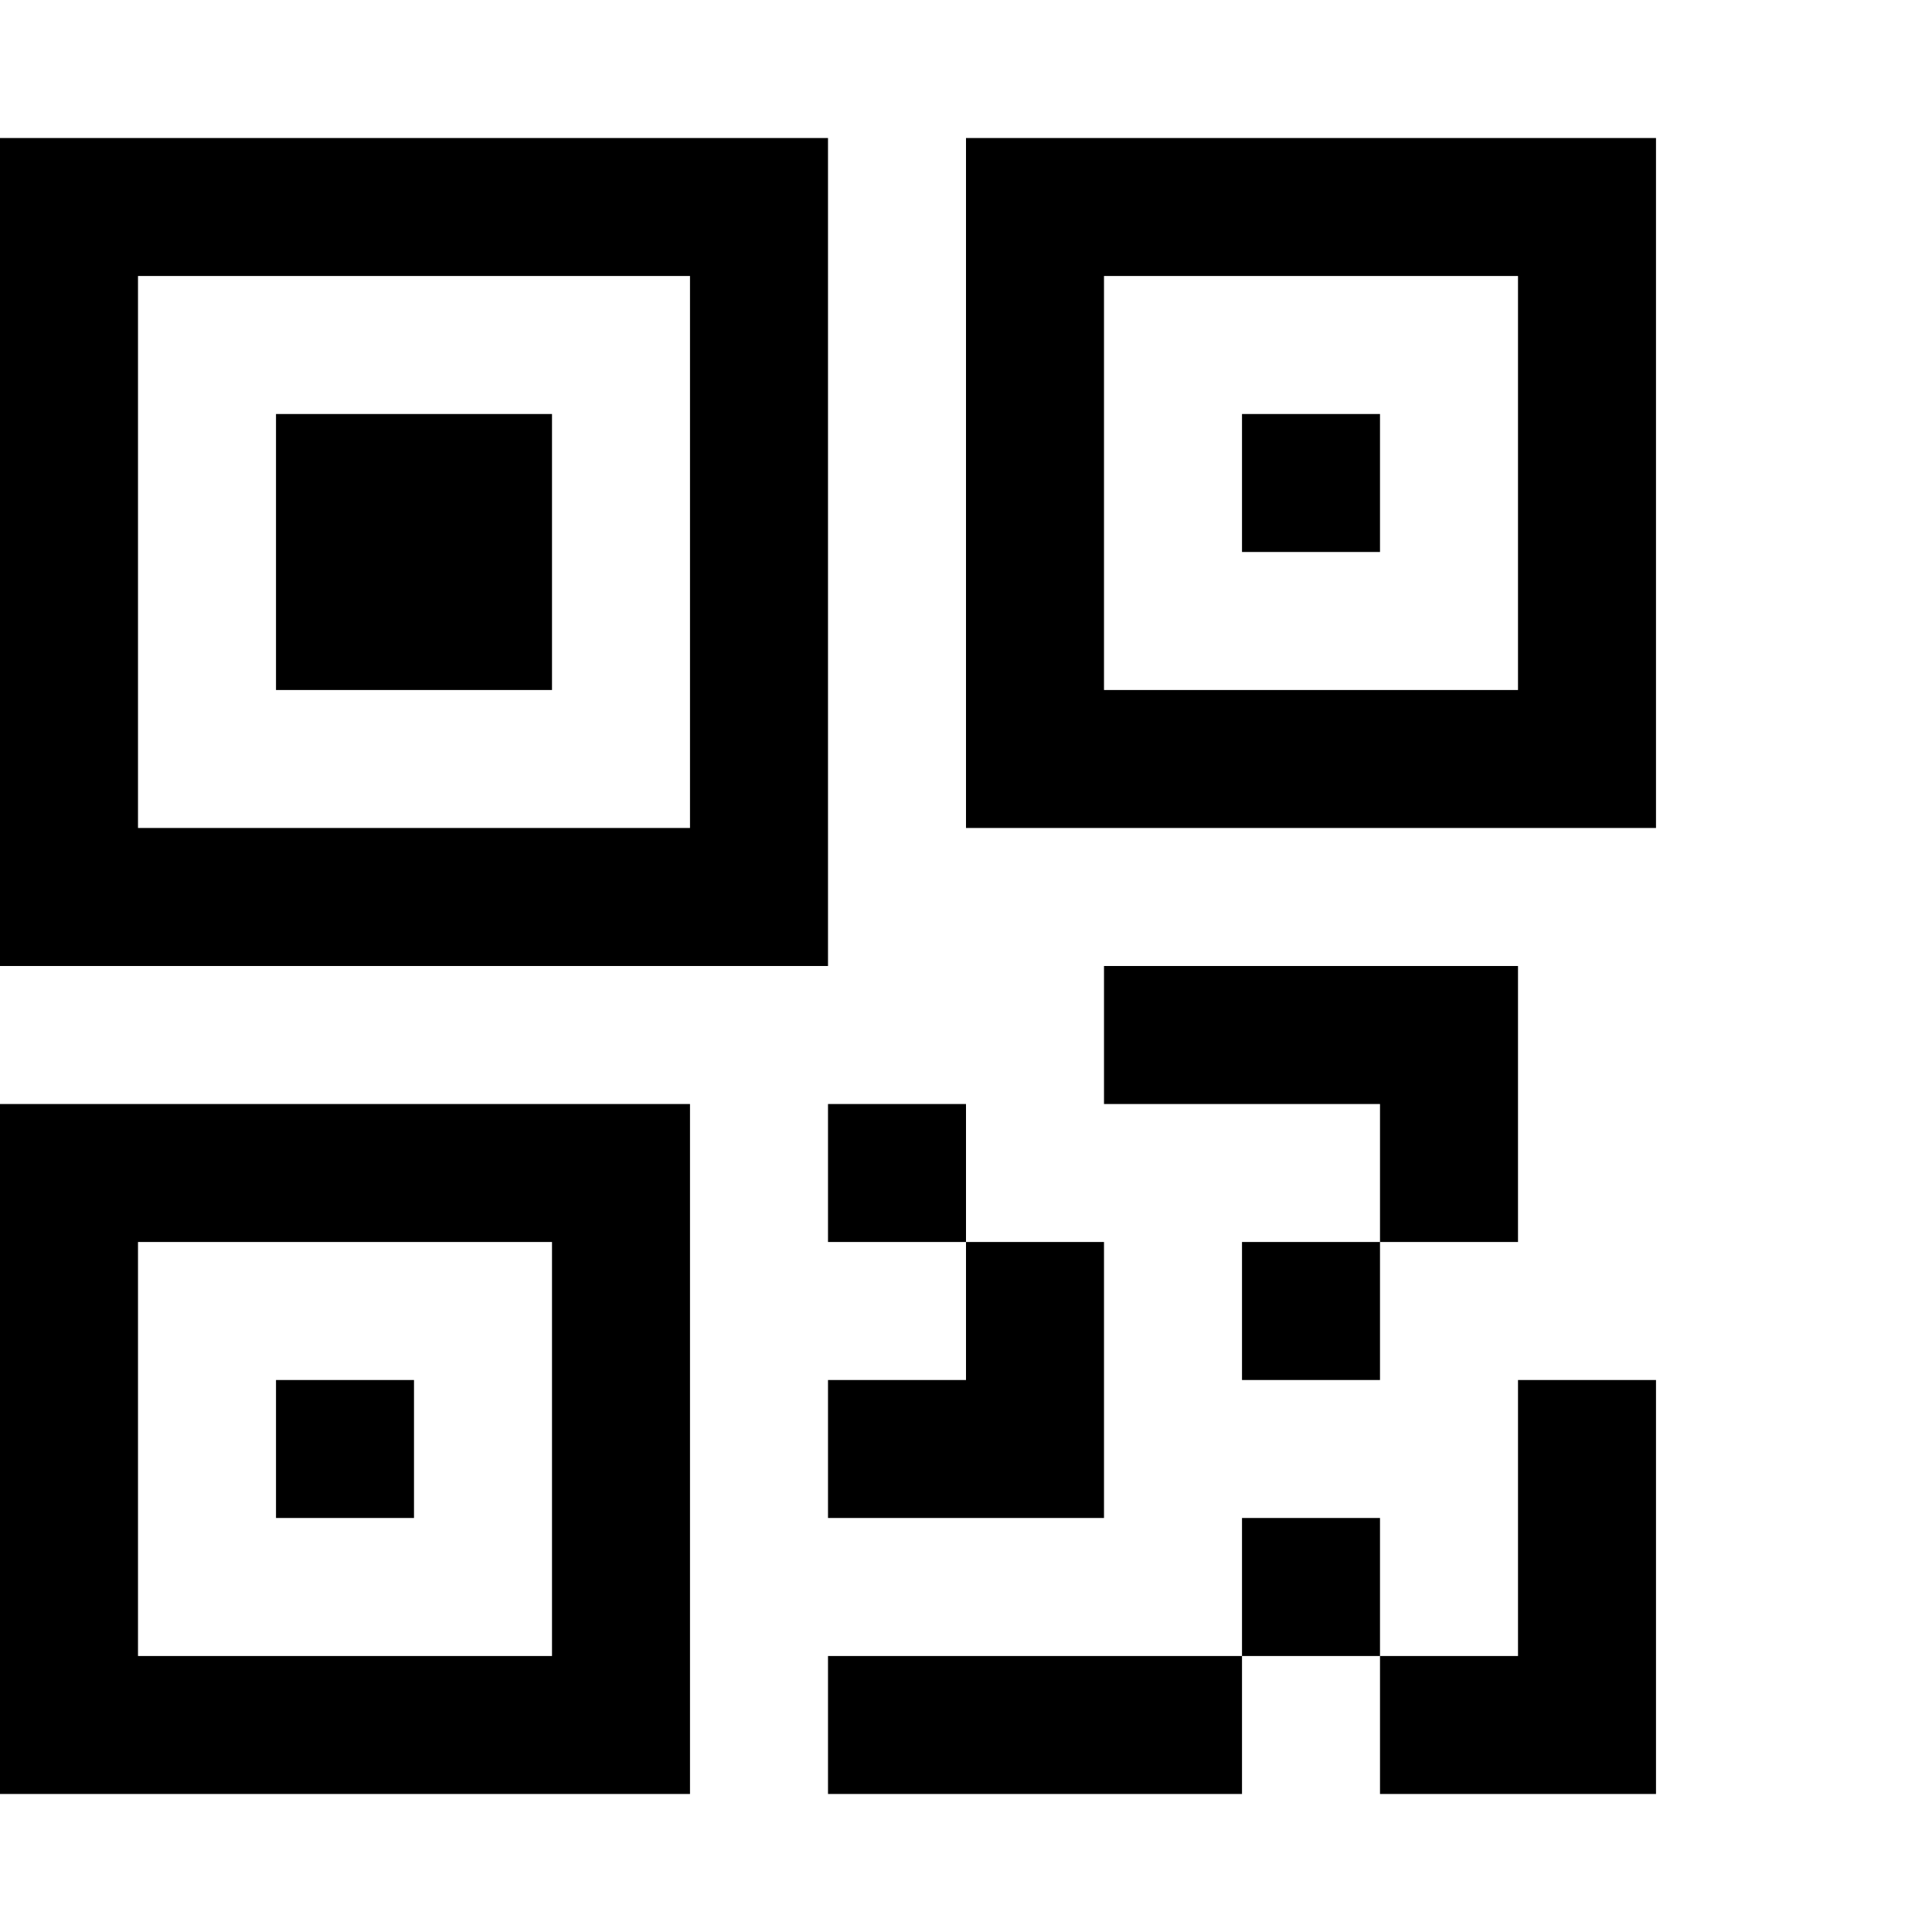 <svg xmlns="http://www.w3.org/2000/svg" viewBox="0 0 1792 1792" fill="currentColor"><path d="M0 128v768h768V768H128V256h512v576h128V128zm0 1536v-640h640v640H64v-128h448v-384H128v512zm896-896V128h640v640H960V640h448V256h-384v512z"/><path d="M256 384h256v256H256zm896 0h128v128h-128zm-896 896h128v128H256zm512-256h128v128H768zm384 128h128v128h-128zm0 256h128v128h-128zm-128-512v128h256v128h128V896zm512 384h-128v256h-128v128h256zm-512-128H896v128H768v128h256zm-256 384h384v128H768z"/></svg>